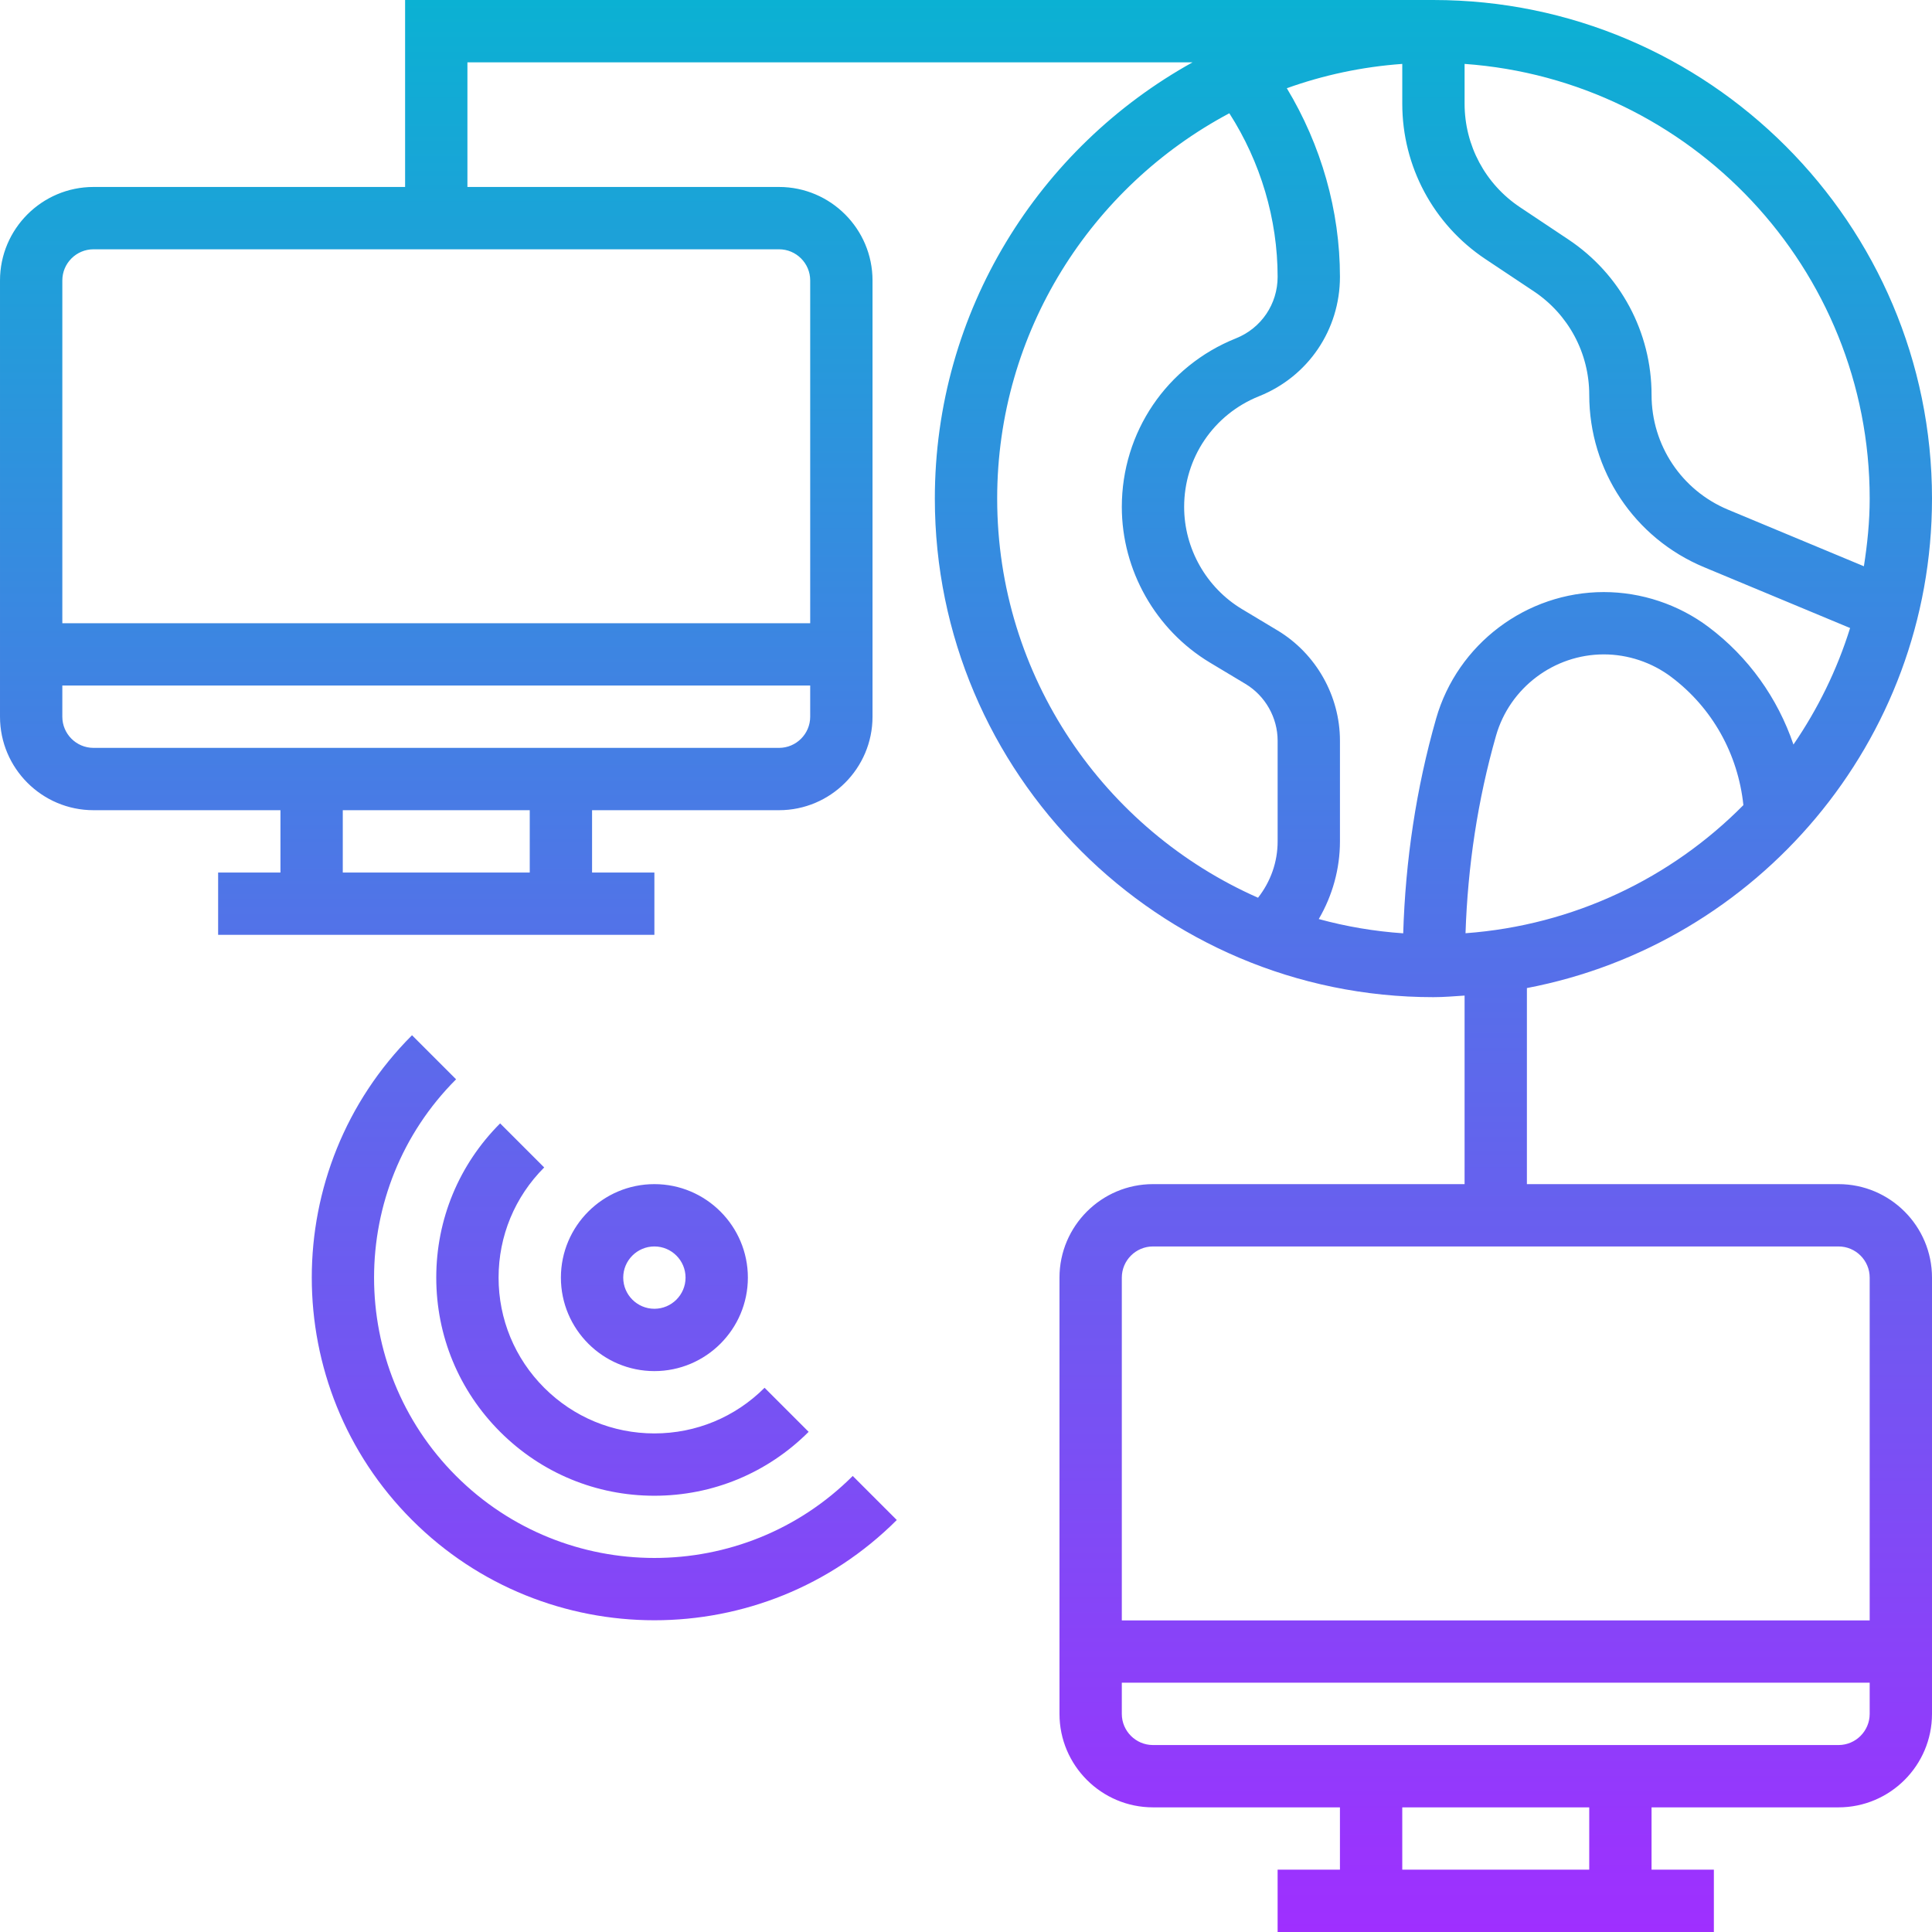 <svg height="496pt" viewBox="0 0 496 496" width="496pt" xmlns="http://www.w3.org/2000/svg" xmlns:xlink="http://www.w3.org/1999/xlink"><linearGradient id="a" gradientUnits="userSpaceOnUse" x1="248" x2="248" y1="496" y2="0"><stop offset="0" stop-color="#9f2fff"/><stop offset="1" stop-color="#0bb1d3"/></linearGradient><path d="m192 328c0-13.23-10.77-24-24-24s-24 10.77-24 24 10.77 24 24 24 24-10.77 24-24zm-32 0c0-4.414 3.594-8 8-8s8 3.586 8 8-3.594 8-8 8-8-3.586-8-8zm-20.289-28.281c-7.551 7.555-11.711 17.602-11.711 28.281s4.16 20.727 11.711 28.281c7.555 7.551 17.609 11.719 28.289 11.719s20.727-4.168 28.289-11.719l11.312 11.312c-10.586 10.574-24.641 16.406-39.602 16.406s-29.016-5.832-39.602-16.406c-10.582-10.578-16.398-24.633-16.398-39.594s5.824-29.016 16.398-39.594zm-33.934-33.941 11.312 11.312c-28.074 28.07-28.074 73.758 0 101.832 28.07 28.062 73.75 28.078 101.832 0l11.309 11.309c-17.16 17.16-39.688 25.738-62.223 25.738-22.535 0-45.07-8.578-62.223-25.738-34.32-34.32-34.32-90.141-.008-124.453zm390.223-137.777c0-70.574-57.426-128-128-128h-264v48h-80c-13.23 0-24 10.77-24 24v112c0 13.23 10.77 24 24 24h48v16h-16v16h112v-16h-16v-16h48c13.23 0 24-10.77 24-24v-112c0-13.23-10.77-24-24-24h-80v-32h186.168c-39.406 21.848-66.168 63.84-66.168 112 0 70.574 57.426 128 128 128 2.703 0 5.344-.238 8-.406v48.406h-80c-13.23 0-24 10.77-24 24v112c0 13.23 10.77 24 24 24h48v16h-16v16h112v-16h-16v-16h48c13.23 0 24-10.77 24-24v-112c0-13.23-10.77-24-24-24h-80v-50.336c59.137-11.273 104-63.297 104-125.664zm-360 96h-48v-16h48zm64-32h-176c-4.406 0-8-3.586-8-8v-8h192v8c0 4.414-3.594 8-8 8zm8-120v88h-192v-88c0-4.414 3.594-8 8-8h176c4.406 0 8 3.586 8 8zm200 408h-48v-16h48zm64-32h-176c-4.406 0-8-3.586-8-8v-8h192v8c0 4.414-3.594 8-8 8zm8-120v88h-192v-88c0-4.414 3.594-8 8-8h176c4.406 0 8 3.586 8 8zm-152.031-166.152-9.105-5.465c-9.168-5.504-14.863-15.551-14.863-26.238 0-12.586 7.551-23.746 19.238-28.426 12.609-5.039 20.762-17.078 20.762-30.664 0-16.984-4.832-33.809-13.641-48.406 9.375-3.359 19.305-5.504 29.641-6.242v10.219c0 16.07 7.984 30.984 21.344 39.887l12.434 8.281c8.902 5.941 14.223 15.871 14.223 26.582 0 19.418 11.574 36.785 29.504 44.25l37.465 15.605c-3.352 10.762-8.305 20.809-14.543 29.914-4.059-11.914-11.516-22.457-21.809-30.184-7.707-5.785-17.242-8.961-26.875-8.961-19.887 0-37.59 13.352-43.055 32.48-5.137 17.969-7.879 36.48-8.449 55.129-7.453-.512-14.695-1.754-21.68-3.664 3.52-6.023 5.441-12.891 5.441-19.945v-25.832c0-11.527-6.145-22.375-16.031-28.32zm48.27 77.738c.57-17.152 3.113-34.188 7.832-50.715 3.516-12.297 14.891-20.871 27.672-20.871 6.188 0 12.32 2.047 17.266 5.762 10.578 7.926 17.184 19.812 18.566 32.934-18.496 18.703-43.527 30.848-71.336 32.891zm103.762-111.586c0 5.93-.602 11.703-1.488 17.375l-34.855-14.52c-11.945-4.977-19.656-16.551-19.656-29.48 0-16.07-7.984-30.984-21.344-39.887l-12.434-8.289c-8.902-5.934-14.223-15.863-14.223-26.574v-10.219c58.023 4.129 104 52.539 104 111.594zm-224 0c0-42.832 24.191-80.078 59.602-98.922 8.031 12.523 12.398 27.203 12.398 41.984 0 7-4.199 13.203-10.703 15.801-17.793 7.121-29.297 24.113-29.297 43.281 0 16.27 8.672 31.582 22.633 39.969l9.102 5.461c5.098 3.059 8.266 8.648 8.266 14.594v25.832c0 5.32-1.785 10.312-5.031 14.473-39.383-17.375-66.969-56.738-66.969-102.473zm0 0" fill="url(#a)"/></svg>